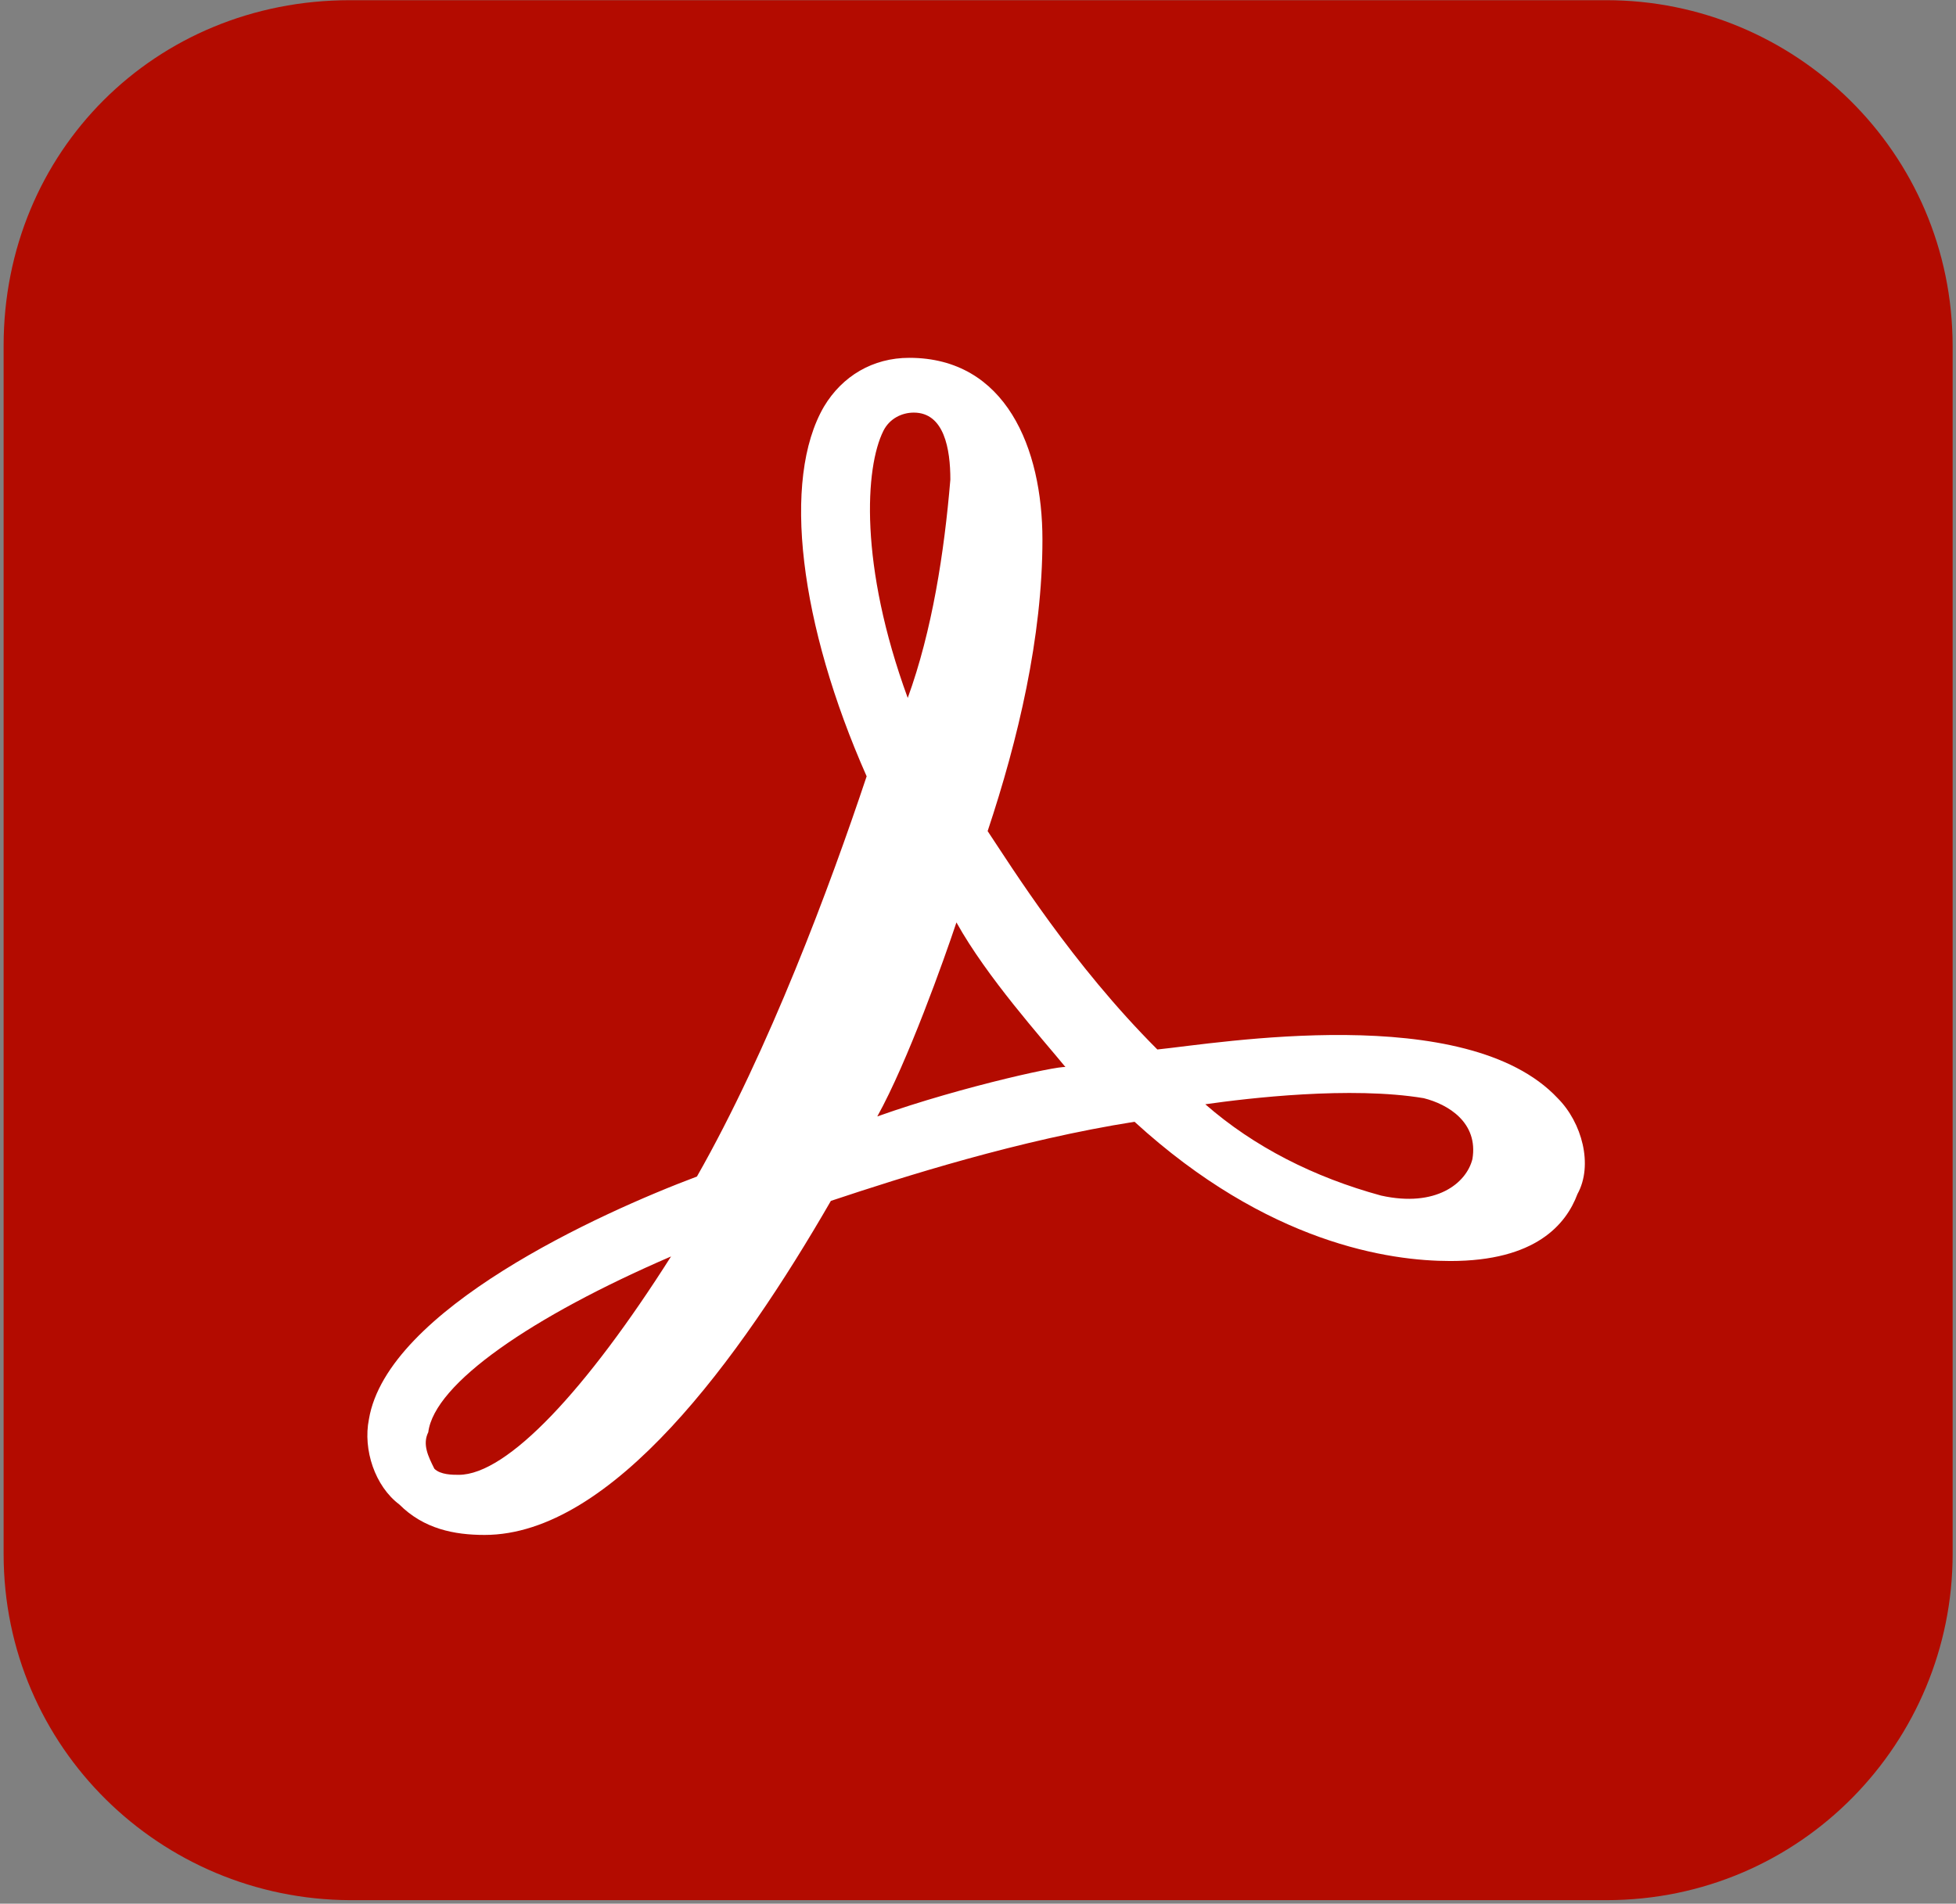 <svg width="527" height="513" viewBox="0 0 527 513" fill="none" xmlns="http://www.w3.org/2000/svg">
<rect x="0" y="0" width="527" height="513" fill="#808080" stroke="none"/>
<g clip-path="url(#clip0_820_258)">
<path d="M94.27 0.051H432.801C483.447 0.051 526.097 40.855 526.097 93.347V418.755C526.097 469.401 485.292 512.051 432.801 512.051H94.27C43.418 511.846 0.974 471.042 0.974 418.755V93.142C0.974 40.855 41.778 0.051 94.27 0.051Z" fill="#B30B00"/>
<path d="M419.678 295.936C395.072 269.69 328.022 281.172 311.823 282.813C288.858 259.848 272.659 233.807 266.098 223.964C274.3 199.359 280.861 171.678 280.861 145.432C280.861 120.826 271.019 96.426 244.978 96.426C235.136 96.426 226.934 101.347 222.013 109.549C210.531 129.233 215.452 168.397 233.496 209.201C223.653 238.728 207.25 282.813 187.77 317.055C161.525 326.898 104.317 352.938 99.396 382.465C97.755 390.667 101.036 400.509 107.597 405.43C114.159 411.992 122.361 413.632 130.563 413.632C164.805 413.632 199.253 366.266 223.859 323.617C243.543 317.055 274.505 307.213 305.672 302.292C341.555 335.099 374.362 339.815 390.766 339.815C413.731 339.815 421.933 329.973 425.009 321.771C429.315 313.98 426.239 302.497 419.678 295.936ZM396.712 312.339C395.072 318.901 386.87 325.462 372.107 322.182C354.063 317.26 337.864 309.059 324.741 297.576C336.224 295.936 363.905 292.655 383.589 295.936C390.151 297.576 398.353 302.497 396.712 312.339ZM238.007 116.11C239.647 112.829 242.928 111.189 246.209 111.189C254.41 111.189 256.051 121.031 256.051 129.233C254.41 148.918 251.13 170.037 244.568 188.081C231.445 152.198 233.086 125.952 238.007 116.11ZM236.366 300.857C244.568 286.093 254.41 258.412 257.691 248.57C265.893 263.333 280.656 279.737 287.218 287.734C288.858 286.298 259.331 292.655 236.366 300.857ZM180.799 338.585C158.039 374.468 136.714 397.433 123.591 397.433C121.951 397.433 118.67 397.433 117.03 395.793C115.389 392.512 113.749 389.232 115.389 385.951C117.03 372.828 143.275 354.784 180.799 338.585Z" fill="white"/>
</g>
<defs>
<clipPath id="clip0_820_258">
<rect width="525.123" height="512" fill="white" transform="translate(0.974 0.051)"/>
</clipPath>
</defs>
</svg>
